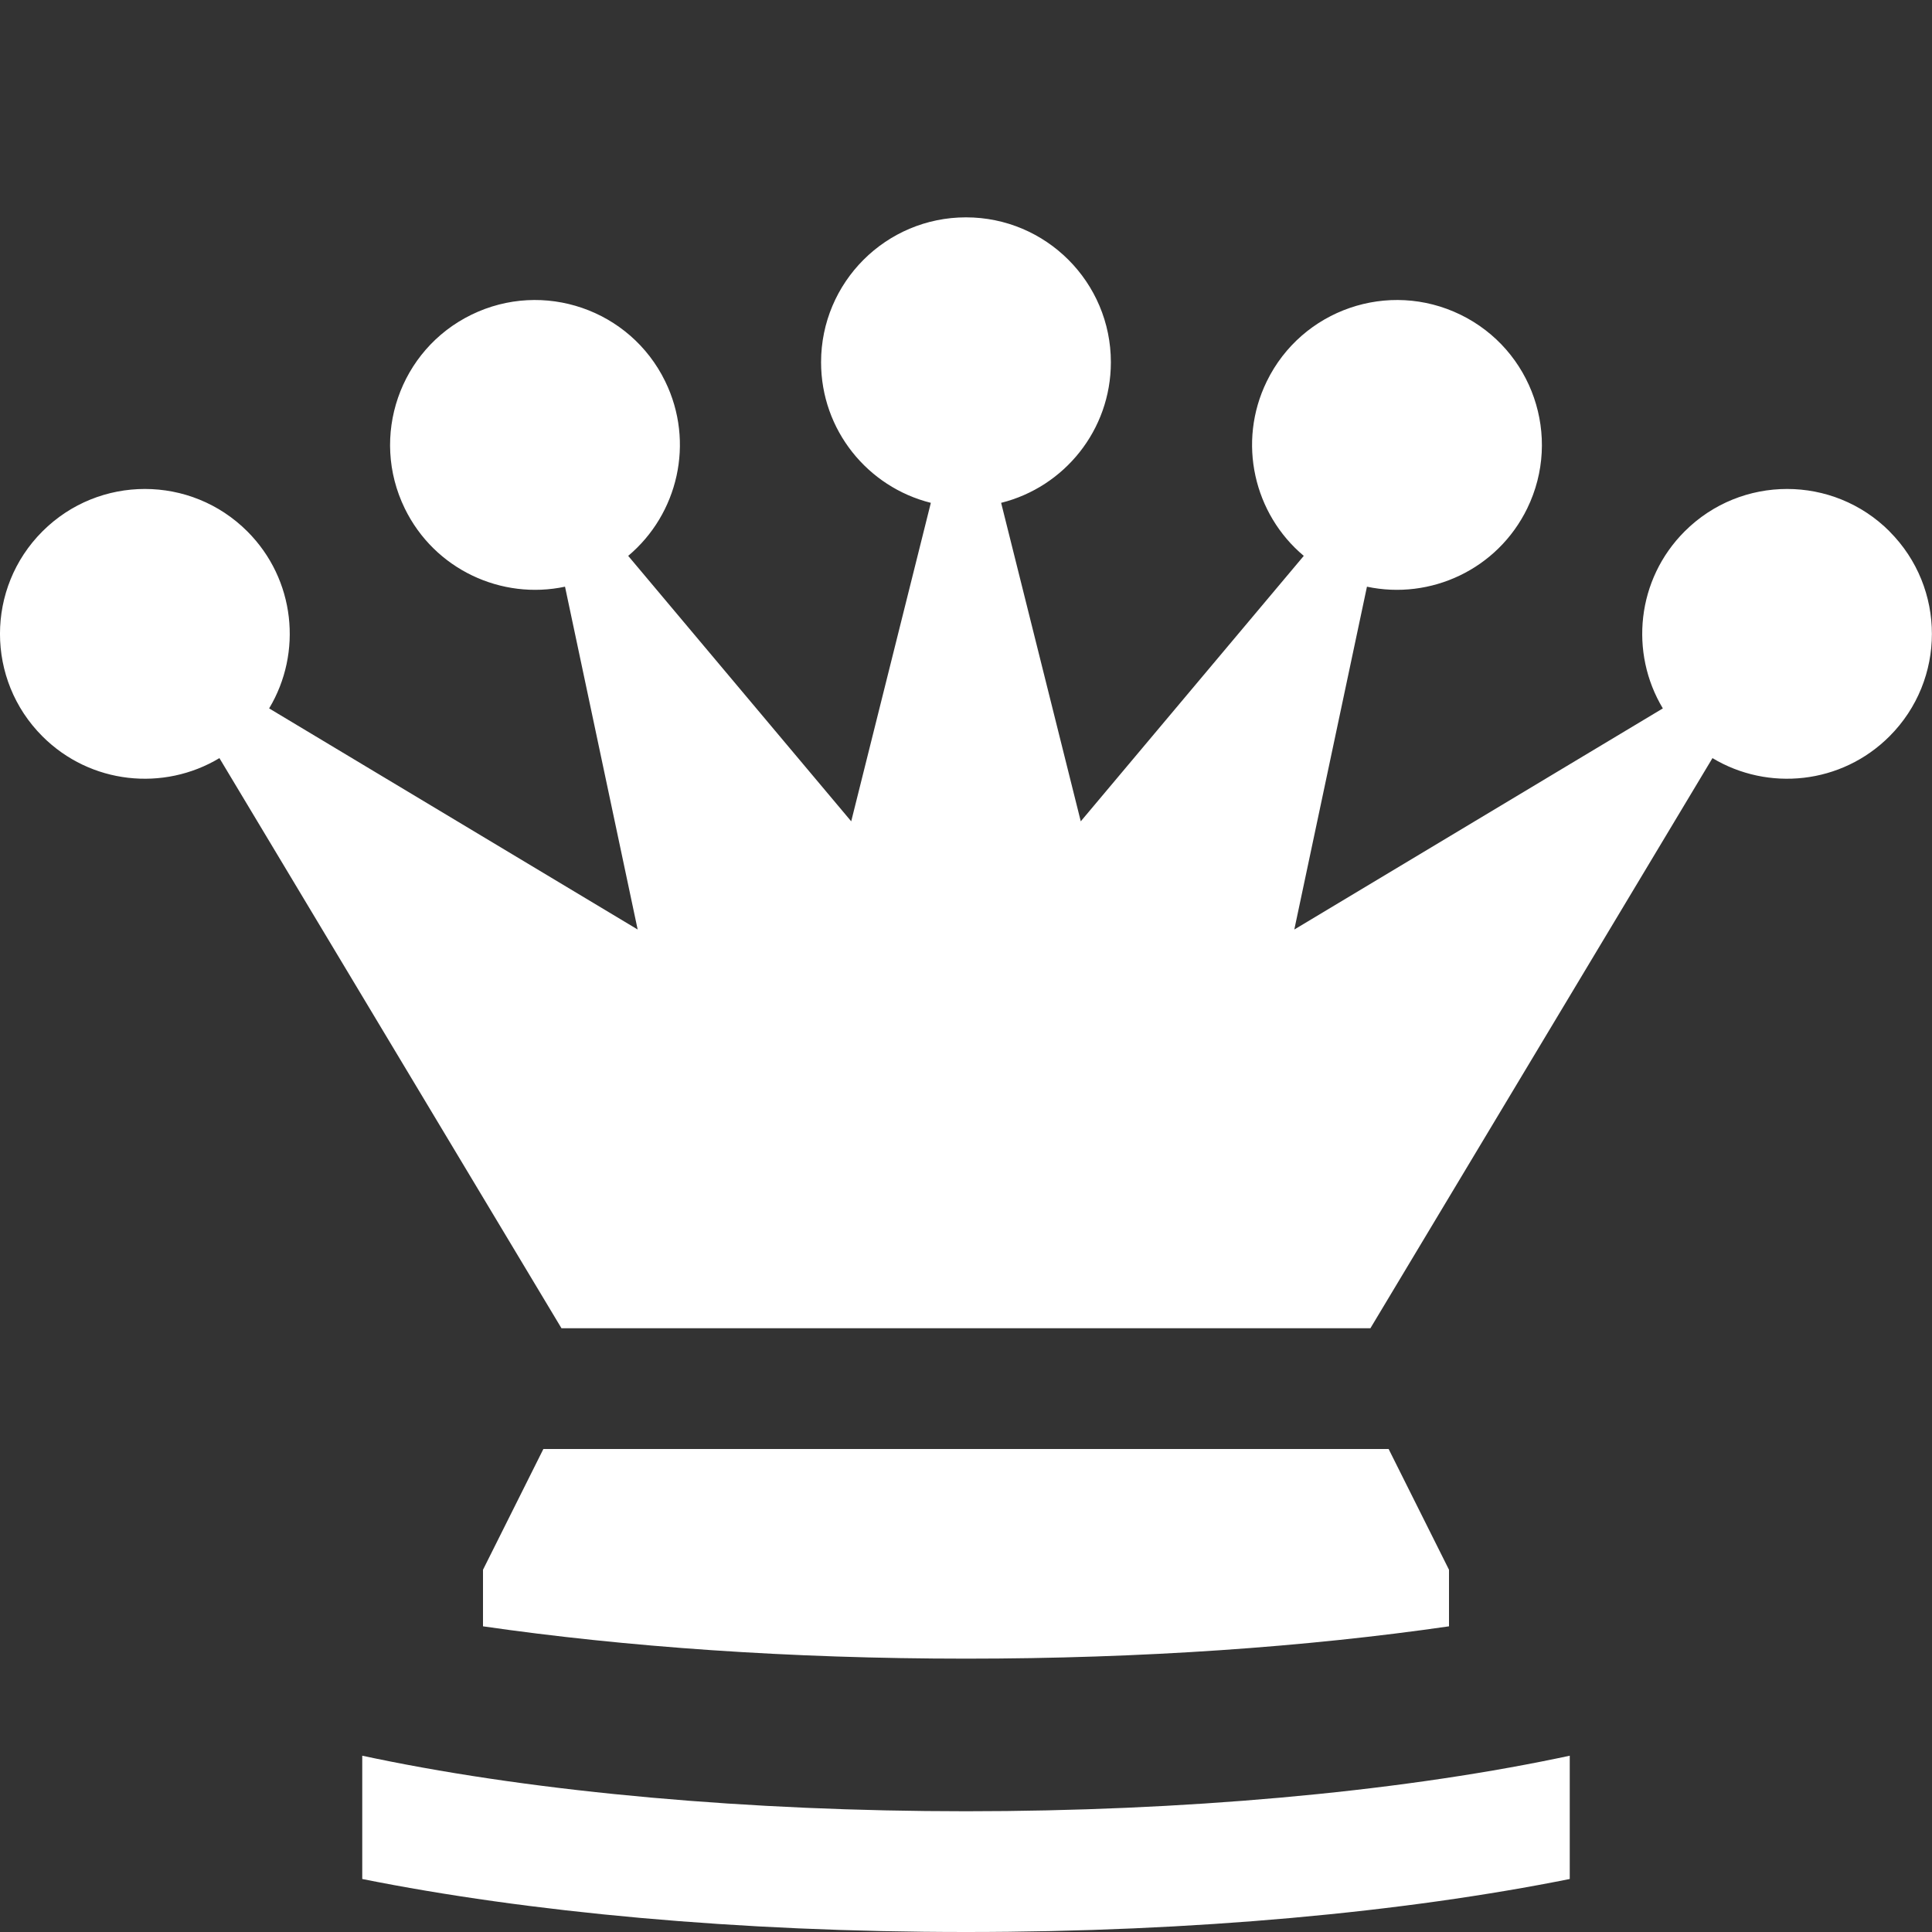 <?xml version="1.0" encoding="utf-8"?>
<!-- Generated by IcoMoon.io -->
<!DOCTYPE svg PUBLIC "-//W3C//DTD SVG 1.1//EN" "http://www.w3.org/Graphics/SVG/1.1/DTD/svg11.dtd">
<svg version="1.1" xmlns="http://www.w3.org/2000/svg" xmlns:xlink="http://www.w3.org/1999/xlink" width="60" height="60" viewBox="0 0 60 60">
<rect x="0" y="0" width="60" height="60" fill="#333333" stroke="none"/>
<path fill="#fff" d="M30 56.25c-6.714 0-13.228-0.582-18.342-1.639-0.137-0.028-0.273-0.057-0.408-0.086v3.829c5.136 1.029 11.655 1.646 18.75 1.646s13.614-0.616 18.75-1.646v-3.829c-0.135 0.029-0.271 0.058-0.408 0.086-5.114 1.057-11.628 1.639-18.342 1.639zM45 50.507v-1.757l-1.875-3.75h-26.25l-1.875 3.75v1.757c4.413 0.638 9.536 1.004 15 1.004s10.587-0.365 15-1.004zM58.682 16.503c-1.757-1.757-4.607-1.757-6.364 0-1.491 1.491-1.716 3.768-0.677 5.497l-11.445 6.867 2.256-10.647c1.973 0.42 4.053-0.535 4.977-2.43 1.089-2.234 0.162-4.928-2.072-6.017s-4.928-0.162-6.017 2.072c-0.924 1.895-0.396 4.122 1.15 5.418l-6.926 8.244-2.473-9.891c1.958-0.488 3.408-2.257 3.408-4.366 0-2.485-2.015-4.5-4.5-4.5s-4.5 2.015-4.5 4.5c0 2.109 1.451 3.878 3.409 4.366l-2.473 9.891-6.926-8.244c1.546-1.297 2.074-3.523 1.15-5.418-1.089-2.234-3.784-3.161-6.017-2.072s-3.161 3.784-2.072 6.017c0.924 1.895 3.004 2.85 4.977 2.43l2.256 10.647-11.445-6.867c1.039-1.729 0.814-4.006-0.677-5.497-1.757-1.757-4.607-1.757-6.364 0s-1.757 4.607 0 6.364c1.491 1.491 3.768 1.716 5.497 0.677l10.623 17.706h25.122l10.623-17.706c1.729 1.039 4.006 0.814 5.497-0.677 1.757-1.757 1.757-4.607 0-6.364z"></path>
</svg>
